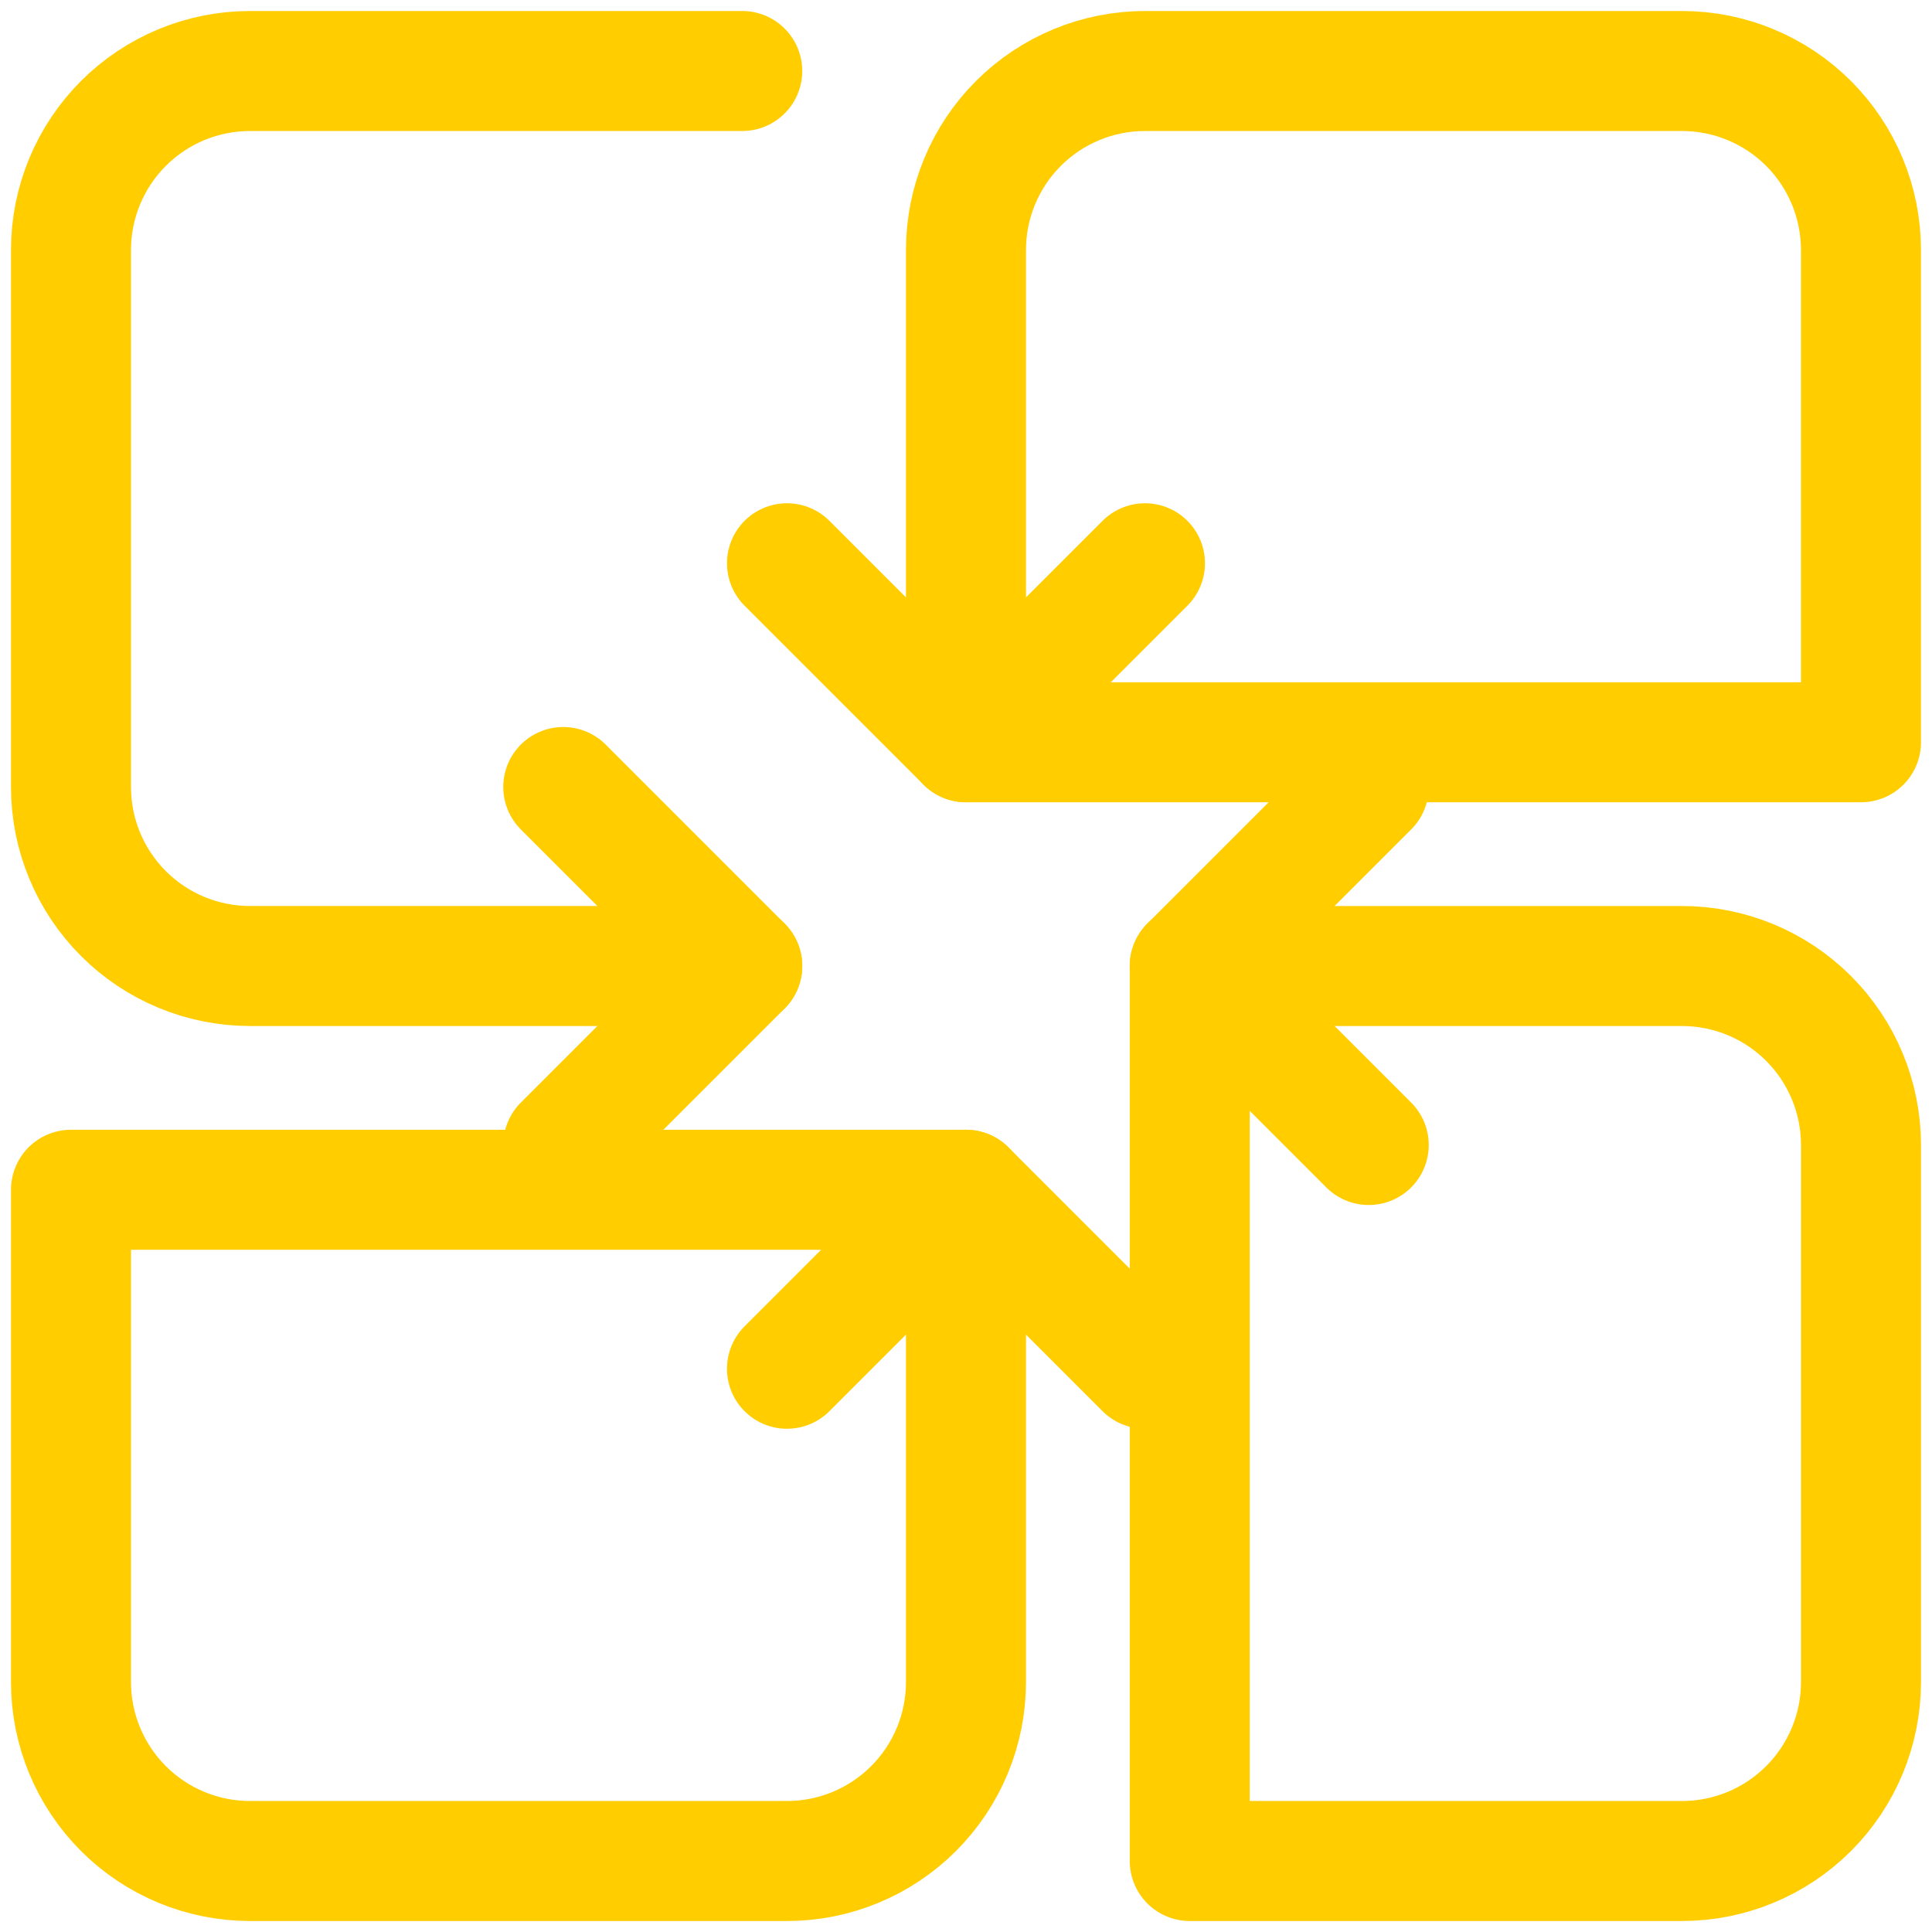 <svg width="161" height="161" viewBox="0 0 161 161" fill="none" xmlns="http://www.w3.org/2000/svg">
<path d="M65.582 46.938L80.499 61.854L95.415 46.938" stroke="#FFCD00" stroke-width="10" stroke-linecap="round" stroke-linejoin="round"/>
<path d="M95.415 114.063L80.499 99.146L65.582 114.063M80.499 61.855V20.834C80.499 16.878 82.07 13.083 84.868 10.286C87.665 7.489 91.459 5.917 95.415 5.917H140.165C144.122 5.917 147.916 7.489 150.713 10.286C153.51 13.083 155.082 16.878 155.082 20.834V61.855H80.499Z" stroke="#FFCD00" stroke-width="10" stroke-linecap="round" stroke-linejoin="round"/>
<path d="M114.062 65.584L99.145 80.501L114.062 95.417M80.499 99.147V140.167C80.499 144.123 78.928 147.918 76.13 150.715C73.333 153.512 69.539 155.084 65.583 155.084H20.833C16.877 155.084 13.082 153.512 10.285 150.715C7.488 147.918 5.916 144.123 5.916 140.167V99.147H80.499Z" stroke="#FFCD00" stroke-width="10" stroke-linecap="round" stroke-linejoin="round"/>
<path d="M46.938 95.417L61.854 80.501L46.938 65.584M99.146 80.501H140.167C144.123 80.501 147.917 82.072 150.714 84.87C153.512 87.667 155.083 91.461 155.083 95.417V140.167C155.083 144.123 153.512 147.918 150.714 150.715C147.917 153.512 144.123 155.084 140.167 155.084H99.146V80.501Z" stroke="#FFCD00" stroke-width="10" stroke-linecap="round" stroke-linejoin="round"/>
<path d="M61.853 80.5H20.833C16.877 80.5 13.082 78.929 10.285 76.131C7.488 73.334 5.916 69.54 5.916 65.584V20.834C5.916 16.878 7.488 13.083 10.285 10.286C13.082 7.489 16.877 5.917 20.833 5.917H61.853" stroke="#FFCD00" stroke-width="10" stroke-linecap="round" stroke-linejoin="round"/>
</svg>
